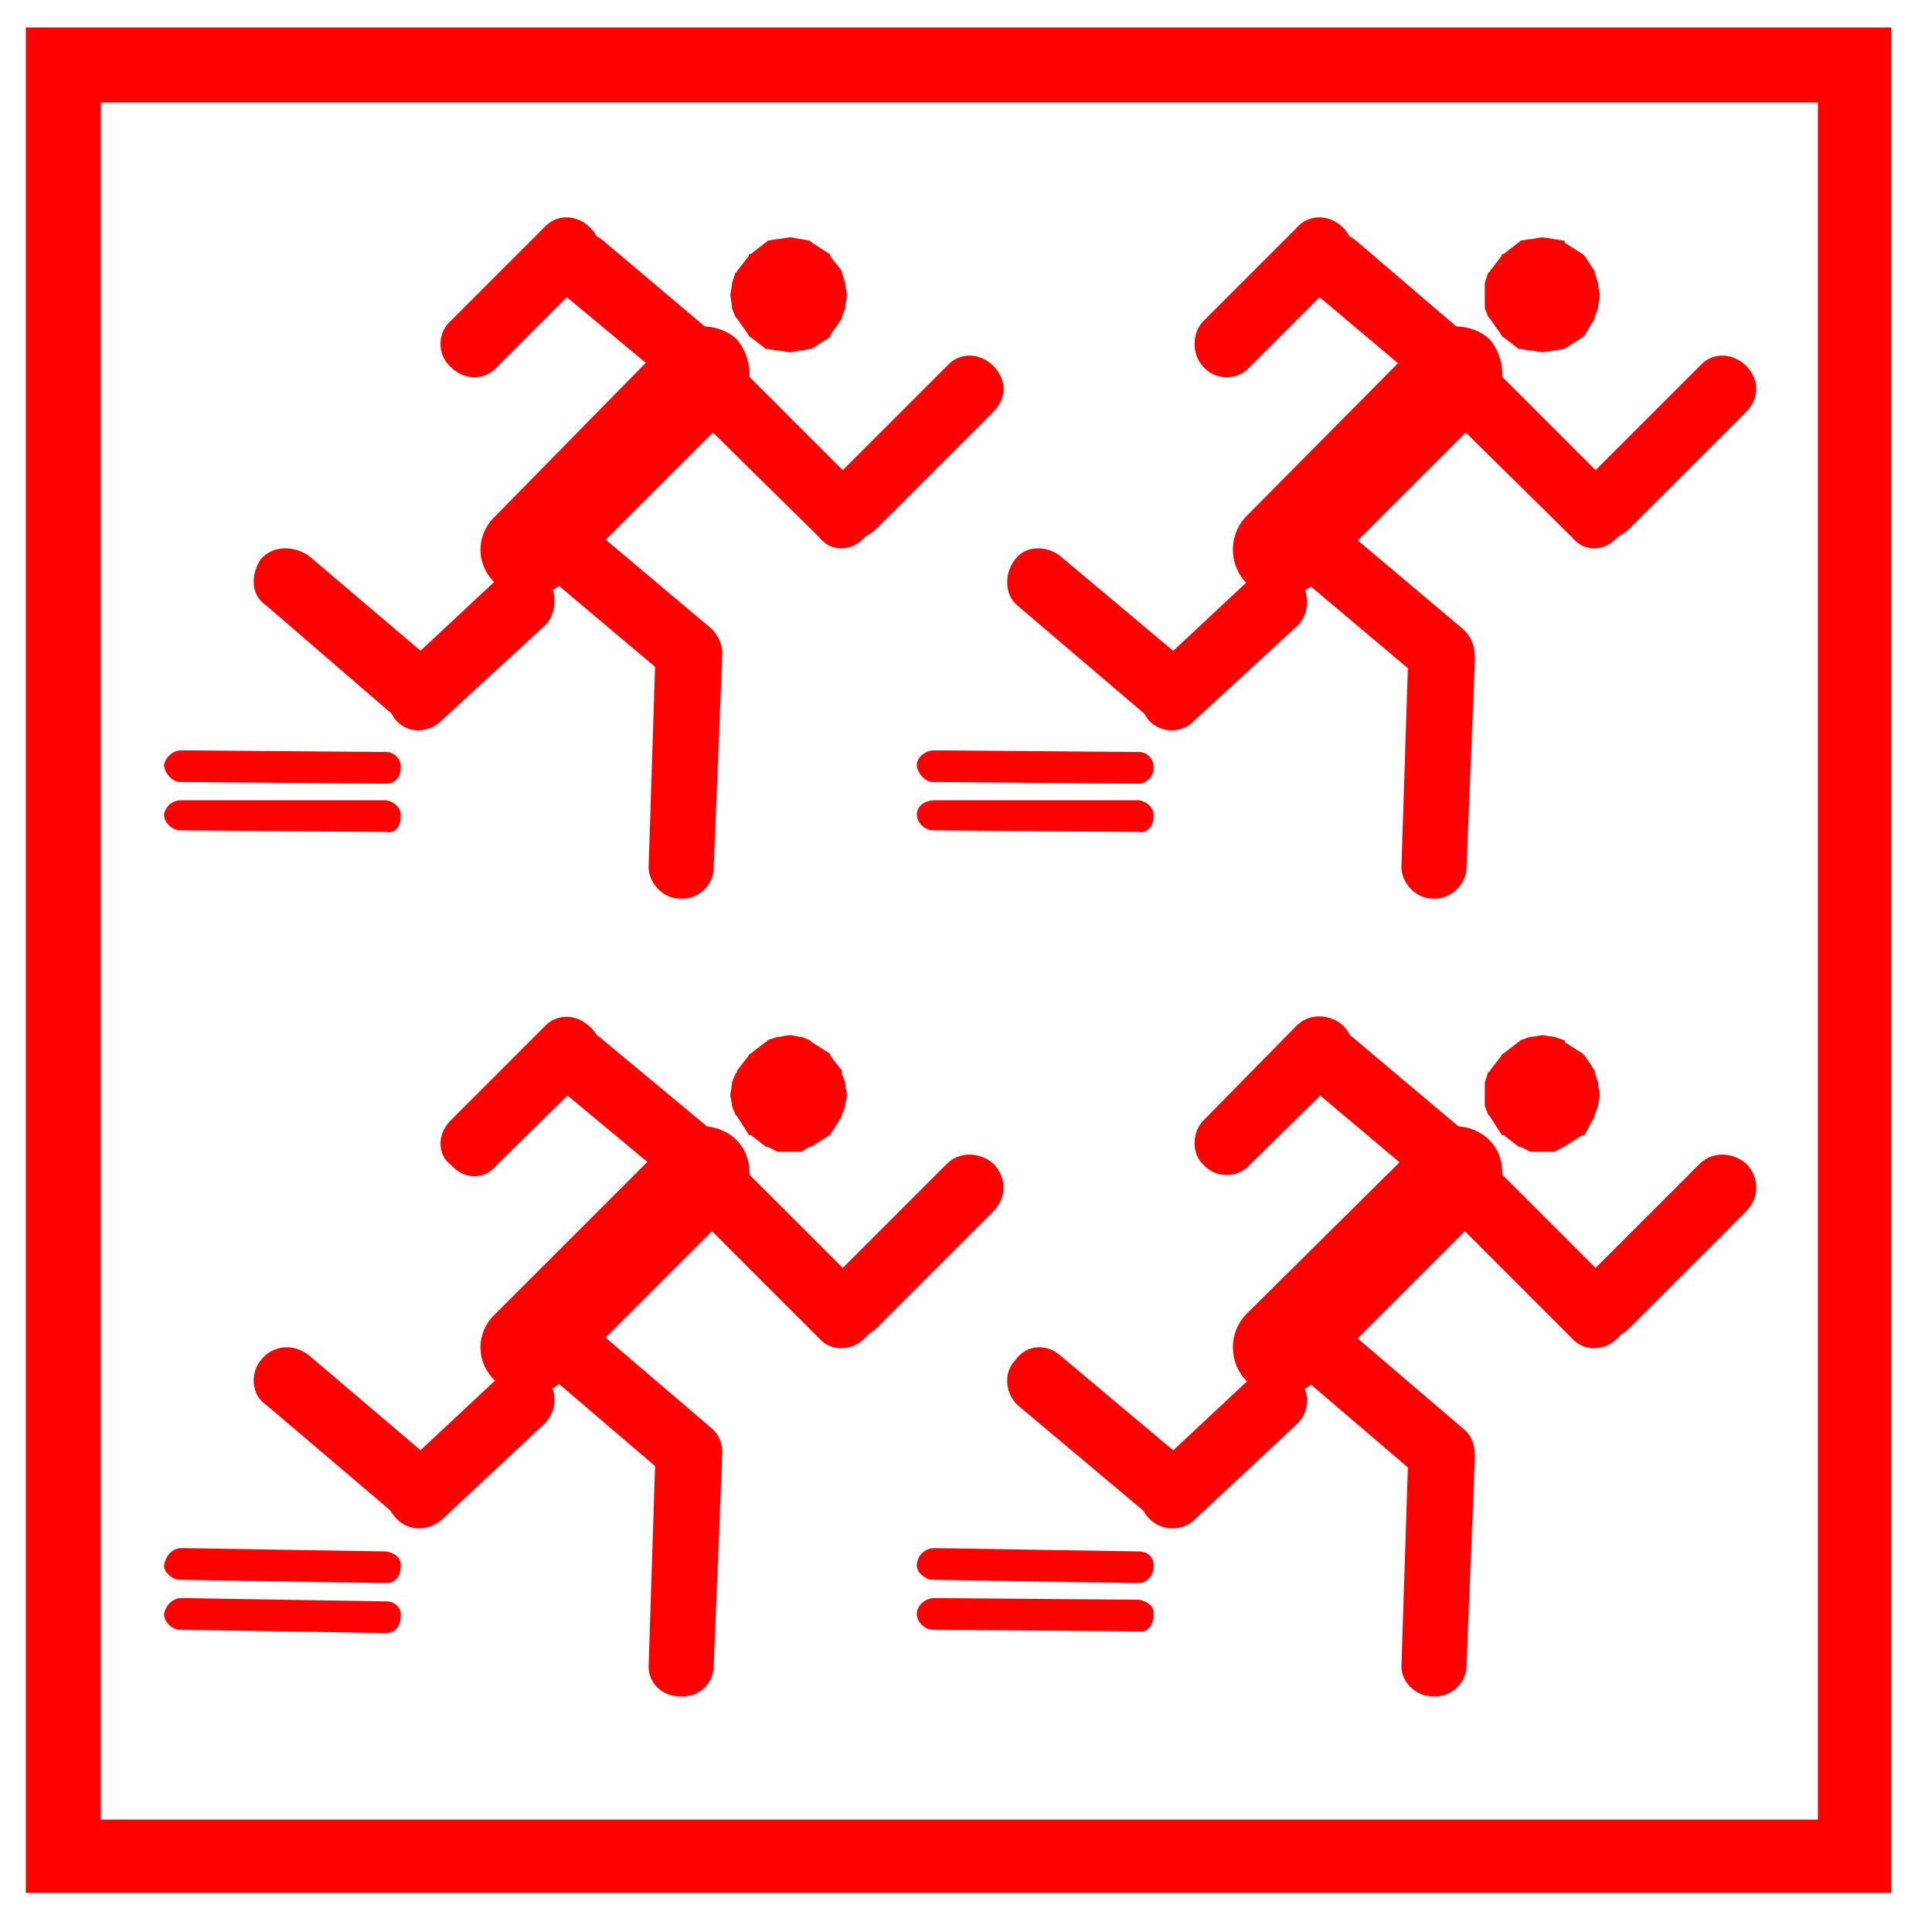 <?xml version="1.0" encoding="UTF-8"?>

<svg version="1.2" width="150px" height="150px" viewBox="0 0 1160 1160" xmlns="http://www.w3.org/2000/svg" xmlns:xlink="http://www.w3.org/1999/xlink">
 <g visibility="visible" id="MasterSlide_1_Standard">
  <g id="Drawing_1">
  <path fill="rgb(255,0,0)" stroke="none" d="M 443,177 L 443,177 C 443,160 457,146 474,146 474,146 474,146 474,146 L 474,146 474,146 C 491,146 504,160 504,177 504,177 504,177 504,177 L 504,177 504,177 C 504,194 491,208 474,208 474,208 474,208 474,208 L 474,208 474,208 C 457,208 443,194 443,177 443,177 443,177 443,177 Z"/>
  <path fill="rgb(255,0,0)" stroke="rgb(255,0,0)" d="M 439,177 L 439,177 C 439,177 439,177 439,177 L 440,171 440,171 C 440,170 440,170 440,170 L 442,164 442,164 C 443,164 443,163 443,163 L 450,154 450,154 C 450,153 450,153 451,153 L 460,146 460,146 C 461,146 461,146 461,145 L 467,144 467,144 C 467,144 467,144 468,144 L 474,143 474,143 C 474,143 475,143 475,143 L 480,144 480,144 C 480,144 480,144 481,144 L 486,145 486,145 C 487,146 487,146 487,146 L 498,153 498,153 C 498,153 498,153 498,154 L 505,163 505,163 C 505,163 505,164 505,164 L 507,170 507,170 C 507,170 507,170 507,171 L 508,177 508,177 C 508,177 508,177 508,177 L 507,184 507,184 C 507,184 507,184 507,185 L 505,190 505,190 C 505,191 505,191 505,191 L 498,201 498,201 C 498,201 498,202 498,202 L 487,209 487,209 C 487,209 487,209 486,209 L 481,210 481,210 C 480,210 480,210 480,210 L 475,211 475,211 C 475,211 474,211 474,211 L 468,210 468,210 C 467,210 467,210 467,210 L 461,209 461,209 C 461,209 461,209 460,209 L 451,202 451,202 C 450,202 450,201 450,201 L 443,191 443,191 C 443,191 443,191 442,190 L 440,185 440,185 C 440,184 440,184 440,184 L 439,177 Z M 446,183 L 446,183 446,183 448,188 448,187 455,198 454,197 463,204 463,203 469,204 468,204 475,205 474,205 480,204 480,204 486,203 485,204 494,197 493,198 500,188 499,188 502,183 502,183 502,177 502,177 502,171 502,172 499,166 500,167 493,157 494,158 484,151 486,151 480,150 480,150 474,149 475,149 468,150 469,150 463,151 463,151 454,158 455,157 448,167 448,166 446,172 446,171 445,177 445,177 446,183 Z"/>
  <path fill="rgb(255,0,0)" stroke="rgb(255,0,0)" d="M 449,226 L 519,296 519,296 C 527,304 527,316 519,322 511,331 499,331 492,322 L 422,253 422,253 C 414,245 414,234 422,226 429,218 441,218 449,226 Z"/>
  <path fill="rgb(255,0,0)" stroke="rgb(255,0,0)" d="M 596,247 L 526,317 526,317 C 518,325 506,325 499,317 491,310 491,298 499,290 L 569,220 569,220 C 576,212 588,212 596,220 604,228 604,239 596,247 Z"/>
  <path fill="rgb(255,0,0)" stroke="rgb(255,0,0)" d="M 354,164 L 298,220 298,220 C 291,228 279,228 271,220 263,213 263,200 271,193 L 327,137 327,137 C 334,129 346,129 354,137 362,145 362,157 354,164 Z"/>
  <path fill="rgb(255,0,0)" stroke="rgb(255,0,0)" d="M 362,145 L 439,210 439,210 C 446,216 447,228 440,236 433,245 422,245 414,239 L 337,175 337,175 C 329,168 328,156 335,147 342,139 354,138 362,145 Z"/>
  <path fill="rgb(255,0,0)" stroke="rgb(255,0,0)" d="M 442,245 L 337,350 337,350 C 326,360 308,360 298,350 286,339 286,321 298,310 L 402,204 402,204 C 413,194 431,194 442,204 452,216 452,234 442,245 Z"/>
  <path fill="rgb(255,0,0)" stroke="rgb(255,0,0)" d="M 351,314 L 427,378 427,378 C 434,385 436,397 428,404 422,413 410,414 402,407 L 326,343 326,343 C 317,336 316,324 323,316 330,308 342,306 351,314 Z"/>
  <path fill="rgb(255,0,0)" stroke="rgb(255,0,0)" d="M 433,397 L 428,521 428,521 C 428,531 419,540 408,539 398,539 389,529 390,519 L 394,395 394,395 C 395,385 404,376 415,377 425,377 433,387 433,397 Z"/>
  <path fill="rgb(255,0,0)" stroke="rgb(255,0,0)" d="M 327,375 L 265,432 265,432 C 257,440 245,440 238,432 231,423 231,411 239,404 L 300,347 300,347 C 308,340 320,340 328,347 334,355 334,368 327,375 Z"/>
  <path fill="rgb(255,0,0)" stroke="rgb(255,0,0)" d="M 240,432 L 160,363 160,363 C 151,357 151,345 157,336 164,328 176,328 185,334 L 265,402 265,402 C 274,409 275,421 268,429 261,437 249,439 240,432 Z"/>
  <path fill="rgb(255,0,0)" stroke="rgb(255,0,0)" d="M 232,499 L 108,498 108,498 C 104,498 99,494 99,489 100,484 104,481 109,481 L 232,481 232,481 C 237,482 241,486 240,491 240,496 237,500 232,499 Z"/>
  <path fill="rgb(255,0,0)" stroke="rgb(255,0,0)" d="M 232,470 L 108,469 108,469 C 104,469 99,464 99,459 100,455 104,451 109,451 L 232,452 232,452 C 237,452 241,457 240,462 240,466 237,470 232,470 Z"/>
  <path fill="rgb(255,0,0)" stroke="none" d="M 895,177 L 895,177 C 895,160 909,146 926,146 926,146 926,146 926,146 L 926,146 926,146 C 943,146 957,160 957,177 957,177 957,177 957,177 L 957,177 957,177 C 957,194 943,208 926,208 926,208 926,208 926,208 L 926,208 926,208 C 909,208 895,194 895,177 895,177 895,177 895,177 Z"/>
  <path fill="rgb(255,0,0)" stroke="rgb(255,0,0)" d="M 892,177 L 892,177 C 892,177 892,177 892,177 L 892,171 892,171 C 892,170 892,170 892,170 L 894,164 894,164 C 895,164 895,163 895,163 L 902,154 902,154 C 902,153 902,153 903,153 L 912,146 912,146 C 912,146 913,146 913,145 L 919,144 919,144 C 919,144 919,144 920,144 L 926,143 926,143 C 926,143 926,143 926,143 L 933,144 933,144 C 933,144 933,144 933,144 L 939,145 939,145 C 939,146 939,146 939,146 L 950,153 950,153 C 950,153 950,153 951,154 L 957,163 957,163 C 957,163 957,164 957,164 L 959,170 959,170 C 959,170 959,170 959,171 L 960,177 960,177 C 960,177 960,177 960,177 L 959,184 959,184 C 959,184 959,184 959,185 L 957,190 957,190 C 957,191 957,191 957,191 L 951,201 951,201 C 950,201 950,202 950,202 L 939,209 939,209 C 939,209 939,209 939,209 L 933,210 933,210 C 933,210 933,210 933,210 L 926,211 926,211 C 926,211 926,211 926,211 L 920,210 920,210 C 919,210 919,210 919,210 L 913,209 913,209 C 913,209 912,209 912,209 L 903,202 903,202 C 902,202 902,201 902,201 L 895,191 895,191 C 895,191 895,191 894,190 L 892,185 892,185 C 892,184 892,184 892,184 L 892,177 Z M 898,183 L 898,183 898,183 900,188 900,187 906,198 905,197 916,204 915,203 921,204 920,204 926,205 926,205 932,204 931,204 937,203 936,204 946,197 945,198 952,188 951,188 953,183 953,183 954,177 954,177 953,171 953,172 951,166 952,167 945,157 946,158 936,151 937,151 931,150 932,150 926,149 926,149 920,150 921,150 915,151 916,151 905,158 906,157 900,167 900,166 898,172 898,171 898,177 898,177 898,183 Z"/>
  <path fill="rgb(255,0,0)" stroke="rgb(255,0,0)" d="M 901,226 L 971,296 971,296 C 979,304 979,316 971,322 963,331 951,331 944,322 L 874,253 874,253 C 866,245 866,234 874,226 881,218 893,218 901,226 Z"/>
  <path fill="rgb(255,0,0)" stroke="rgb(255,0,0)" d="M 1048,247 L 978,317 978,317 C 970,325 958,325 951,317 943,310 943,298 951,290 L 1021,220 1021,220 C 1028,212 1040,212 1048,220 1056,228 1056,239 1048,247 Z"/>
  <path fill="rgb(255,0,0)" stroke="rgb(255,0,0)" d="M 806,164 L 750,220 750,220 C 743,228 730,228 723,220 716,213 716,200 723,193 L 779,137 779,137 C 786,129 798,129 806,137 814,145 814,157 806,164 Z"/>
  <path fill="rgb(255,0,0)" stroke="rgb(255,0,0)" d="M 814,145 L 890,210 890,210 C 898,216 899,228 892,236 886,245 874,245 865,239 L 789,175 789,175 C 781,168 780,156 787,147 793,139 806,138 814,145 Z"/>
  <path fill="rgb(255,0,0)" stroke="rgb(255,0,0)" d="M 894,245 L 789,350 789,350 C 778,360 760,360 749,350 738,339 738,321 749,310 L 854,204 854,204 C 865,194 883,194 894,204 904,216 904,234 894,245 Z"/>
  <path fill="rgb(255,0,0)" stroke="rgb(255,0,0)" d="M 802,314 L 878,378 878,378 C 886,385 887,397 881,404 874,413 862,414 853,407 L 777,343 777,343 C 769,336 768,324 775,316 782,308 794,306 802,314 Z"/>
  <path fill="rgb(255,0,0)" stroke="rgb(255,0,0)" d="M 885,397 L 880,521 880,521 C 880,531 870,540 860,539 850,539 841,529 842,519 L 846,395 846,395 C 847,385 857,376 867,377 877,377 886,387 885,397 Z"/>
  <path fill="rgb(255,0,0)" stroke="rgb(255,0,0)" d="M 779,375 L 717,432 717,432 C 710,440 697,440 690,432 683,423 683,411 691,404 L 752,347 752,347 C 760,340 772,340 779,347 786,355 786,368 779,375 Z"/>
  <path fill="rgb(255,0,0)" stroke="rgb(255,0,0)" d="M 692,432 L 611,363 611,363 C 604,357 603,345 610,336 616,328 628,328 636,334 L 717,402 717,402 C 725,409 727,421 719,429 713,437 700,439 692,432 Z"/>
  <path fill="rgb(255,0,0)" stroke="rgb(255,0,0)" d="M 684,499 L 560,498 560,498 C 556,498 551,494 551,489 551,484 556,481 561,481 L 684,481 684,481 C 689,482 693,486 692,491 692,496 688,500 684,499 Z"/>
  <path fill="rgb(255,0,0)" stroke="rgb(255,0,0)" d="M 684,470 L 560,469 560,469 C 556,469 551,464 551,459 551,455 556,451 561,451 L 684,452 684,452 C 689,452 693,457 692,462 692,466 688,470 684,470 Z"/>
  <path fill="rgb(255,0,0)" stroke="none" d="M 895,657 L 895,657 C 895,640 909,626 926,626 926,626 926,626 926,626 L 926,626 926,626 C 943,626 957,640 957,657 957,657 957,657 957,657 L 957,657 957,657 C 957,675 943,688 926,688 926,688 926,688 926,688 L 926,688 926,688 C 909,688 895,675 895,657 895,657 895,657 895,657 Z"/>
  <path fill="rgb(255,0,0)" stroke="rgb(255,0,0)" d="M 892,658 L 892,658 C 892,658 892,657 892,657 L 892,651 892,651 C 892,650 892,650 892,650 L 894,644 894,644 C 895,644 895,644 895,643 L 902,634 902,634 C 902,634 902,633 903,633 L 912,626 912,626 C 912,626 913,626 913,625 L 919,623 919,623 C 919,623 919,623 920,623 L 926,622 926,622 C 926,622 926,622 926,622 L 933,623 933,623 C 933,623 933,623 933,623 L 939,625 939,625 C 939,626 939,626 939,626 L 950,633 950,633 C 950,633 950,634 951,634 L 957,643 957,643 C 957,644 957,644 957,644 L 959,650 959,650 C 959,650 959,650 959,651 L 960,657 960,657 C 960,657 960,658 960,658 L 959,663 959,663 C 959,663 959,663 959,664 L 957,669 957,669 C 957,670 957,670 957,670 L 951,681 951,681 C 950,681 950,681 950,681 L 939,688 939,688 C 939,688 939,688 939,688 L 933,691 933,691 C 933,691 933,691 933,691 L 926,691 926,691 C 926,691 926,691 926,691 L 920,691 920,691 C 919,691 919,691 919,691 L 913,688 913,688 C 913,688 912,688 912,688 L 903,681 903,681 C 902,681 902,681 902,681 L 895,670 895,670 C 895,670 895,670 894,669 L 892,664 892,664 C 892,663 892,663 892,663 L 892,658 Z M 898,663 L 898,663 898,663 900,669 900,667 906,677 905,676 916,683 915,682 921,685 920,685 926,685 926,685 932,685 931,685 937,682 936,683 946,676 945,677 952,668 951,669 953,663 953,663 954,657 954,658 953,651 953,652 951,646 952,646 945,637 946,638 936,631 937,631 931,629 932,629 926,628 926,628 920,629 921,629 915,631 916,631 905,638 906,637 900,647 900,646 898,652 898,651 898,658 898,657 898,663 Z"/>
  <path fill="rgb(255,0,0)" stroke="rgb(255,0,0)" d="M 901,705 L 971,775 971,775 C 979,783 979,795 971,803 963,811 951,811 944,803 L 874,733 874,733 C 866,725 866,713 874,705 881,698 893,698 901,705 Z"/>
  <path fill="rgb(255,0,0)" stroke="rgb(255,0,0)" d="M 1048,727 L 978,797 978,797 C 970,805 958,805 951,797 943,789 943,777 951,769 L 1021,699 1021,699 C 1028,692 1040,692 1048,699 1056,707 1056,719 1048,727 Z"/>
  <path fill="rgb(255,0,0)" stroke="rgb(255,0,0)" d="M 806,644 L 750,699 750,699 C 743,707 730,707 723,699 716,693 716,680 723,673 L 779,616 779,616 C 786,609 798,609 806,616 814,624 814,636 806,644 Z"/>
  <path fill="rgb(255,0,0)" stroke="rgb(255,0,0)" d="M 814,625 L 890,689 890,689 C 898,696 899,708 892,716 886,724 874,725 865,718 L 789,654 789,654 C 781,647 780,635 787,627 793,619 806,617 814,625 Z"/>
  <path fill="rgb(255,0,0)" stroke="rgb(255,0,0)" d="M 894,724 L 789,829 789,829 C 778,840 760,840 749,829 738,818 738,800 749,789 L 854,685 854,685 C 865,674 883,674 894,685 904,695 904,713 894,724 Z"/>
  <path fill="rgb(255,0,0)" stroke="rgb(255,0,0)" d="M 802,793 L 878,858 878,858 C 886,864 887,876 881,885 874,893 862,893 853,887 L 777,822 777,822 C 769,816 768,804 775,795 782,787 794,787 802,793 Z"/>
  <path fill="rgb(255,0,0)" stroke="rgb(255,0,0)" d="M 885,876 L 880,1000 880,1000 C 880,1011 870,1019 860,1018 850,1018 841,1009 842,999 L 846,875 846,875 C 847,864 857,856 867,857 877,858 886,866 885,876 Z"/>
  <path fill="rgb(255,0,0)" stroke="rgb(255,0,0)" d="M 779,854 L 717,912 717,912 C 710,919 697,919 690,911 683,904 683,891 691,884 L 752,827 752,827 C 760,819 772,819 779,828 786,835 786,847 779,854 Z"/>
  <path fill="rgb(255,0,0)" stroke="rgb(255,0,0)" d="M 692,911 L 611,843 611,843 C 604,836 603,824 610,817 616,808 628,807 636,814 L 717,882 717,882 C 725,888 727,901 719,909 713,917 700,918 692,911 Z"/>
  <path fill="rgb(255,0,0)" stroke="rgb(255,0,0)" d="M 684,979 L 560,978 560,978 C 556,978 551,974 551,969 551,964 556,960 561,960 L 684,961 684,961 C 689,962 693,965 692,970 692,976 688,980 684,979 Z"/>
  <path fill="rgb(255,0,0)" stroke="rgb(255,0,0)" d="M 684,950 L 560,948 560,948 C 556,948 551,944 551,940 551,934 556,930 561,930 L 684,932 684,932 C 689,932 693,936 692,941 692,946 688,950 684,950 Z"/>
  <path fill="rgb(255,0,0)" stroke="none" d="M 443,657 L 443,657 C 443,640 457,626 474,626 474,626 474,626 474,626 L 474,626 474,626 C 491,626 504,640 504,657 504,657 504,657 504,657 L 504,657 504,657 C 504,675 491,688 474,688 474,688 474,688 474,688 L 474,688 474,688 C 457,688 443,675 443,657 443,657 443,657 443,657 Z"/>
  <path fill="rgb(255,0,0)" stroke="rgb(255,0,0)" d="M 439,658 L 439,658 C 439,658 439,657 439,657 L 440,651 440,651 C 440,650 440,650 440,650 L 442,645 442,645 C 443,644 443,644 443,643 L 450,634 450,634 C 450,634 450,633 451,633 L 460,626 460,626 C 461,626 461,626 461,625 L 467,623 467,623 C 467,623 467,623 468,623 L 474,622 474,622 C 474,622 475,622 475,622 L 480,623 480,623 C 480,623 480,623 481,623 L 486,625 486,625 C 487,626 487,626 487,626 L 498,633 498,633 C 498,633 498,634 498,634 L 505,643 505,643 C 505,644 505,644 505,645 L 507,650 507,650 C 507,650 507,650 507,651 L 508,657 508,657 C 508,657 508,658 508,658 L 507,663 507,663 C 507,663 507,663 507,664 L 505,669 505,669 C 505,670 505,670 505,670 L 498,681 498,681 C 498,681 498,681 498,681 L 487,688 487,688 C 487,688 487,688 486,688 L 481,691 481,691 C 480,691 480,691 480,691 L 475,691 475,691 C 475,691 474,691 474,691 L 468,691 468,691 C 467,691 467,691 467,691 L 461,688 461,688 C 461,688 461,688 460,688 L 451,681 451,681 C 450,681 450,681 450,681 L 443,670 443,670 C 443,670 443,670 442,669 L 440,664 440,664 C 440,663 440,663 440,663 L 439,658 Z M 446,663 L 446,663 446,663 448,669 448,667 455,677 454,676 463,683 463,683 469,685 468,685 475,685 474,685 480,685 480,685 486,683 485,683 494,676 493,677 500,668 499,669 502,663 502,663 502,657 502,658 502,651 502,652 499,646 500,646 493,637 494,638 484,631 486,631 480,629 480,629 474,628 475,628 468,629 469,629 463,631 463,631 454,638 455,637 448,647 448,646 446,652 446,651 445,658 445,657 446,663 Z"/>
  <path fill="rgb(255,0,0)" stroke="rgb(255,0,0)" d="M 449,705 L 519,775 519,775 C 527,783 527,795 519,803 511,811 499,811 492,803 L 422,733 422,733 C 414,725 414,713 422,705 429,698 441,698 449,705 Z"/>
  <path fill="rgb(255,0,0)" stroke="rgb(255,0,0)" d="M 596,727 L 526,797 526,797 C 518,805 506,805 499,797 491,789 491,777 499,769 L 569,699 569,699 C 576,692 588,692 596,699 604,707 604,719 596,727 Z"/>
  <path fill="rgb(255,0,0)" stroke="rgb(255,0,0)" d="M 354,644 L 298,699 298,699 C 291,708 279,708 271,699 263,693 263,681 271,673 L 327,617 327,617 C 334,609 346,609 354,617 362,624 362,636 354,644 Z"/>
  <path fill="rgb(255,0,0)" stroke="rgb(255,0,0)" d="M 362,625 L 439,689 439,689 C 446,696 447,708 440,716 433,724 422,725 414,718 L 337,654 337,654 C 329,647 328,635 335,627 342,619 354,617 362,625 Z"/>
  <path fill="rgb(255,0,0)" stroke="rgb(255,0,0)" d="M 442,724 L 337,829 337,829 C 326,840 308,840 298,829 286,818 286,800 298,789 L 402,685 402,685 C 413,674 431,674 442,685 452,695 452,713 442,724 Z"/>
  <path fill="rgb(255,0,0)" stroke="rgb(255,0,0)" d="M 351,793 L 427,858 427,858 C 434,864 436,876 428,885 422,893 410,894 402,887 L 326,822 326,822 C 317,816 316,804 323,796 330,787 342,787 351,793 Z"/>
  <path fill="rgb(255,0,0)" stroke="rgb(255,0,0)" d="M 433,877 L 428,1000 428,1000 C 428,1011 419,1019 408,1018 398,1018 389,1010 390,999 L 394,875 394,875 C 395,864 404,856 415,857 425,858 433,866 433,877 Z"/>
  <path fill="rgb(255,0,0)" stroke="rgb(255,0,0)" d="M 327,854 L 265,912 265,912 C 257,919 245,919 238,911 231,904 231,892 239,884 L 300,827 300,827 C 308,819 320,820 328,828 334,835 334,847 327,854 Z"/>
  <path fill="rgb(255,0,0)" stroke="rgb(255,0,0)" d="M 240,911 L 160,843 160,843 C 151,837 151,824 157,817 164,808 176,807 185,814 L 265,882 265,882 C 274,889 275,901 268,909 261,917 249,918 240,911 Z"/>
  <path fill="rgb(255,0,0)" stroke="rgb(255,0,0)" d="M 232,980 L 108,978 108,978 C 104,978 99,974 99,969 100,964 104,960 109,960 L 232,962 232,962 C 237,962 241,966 240,971 240,976 237,980 232,980 Z"/>
  <path fill="rgb(255,0,0)" stroke="rgb(255,0,0)" d="M 232,950 L 108,948 108,948 C 104,948 99,944 99,940 100,934 104,930 109,930 L 232,932 232,932 C 237,933 241,936 240,941 240,946 237,950 232,950 Z"/>
  <path fill="rgb(255,0,0)" stroke="rgb(255,0,0)" d="M 16,17 L 1135,17 1135,1136 16,1136 16,17 Z M 60,1115 L 39,1093 1114,1093 1092,1115 1092,39 1114,61 39,61 60,39 60,1115 Z"/>
  </g>
 </g>
</svg>